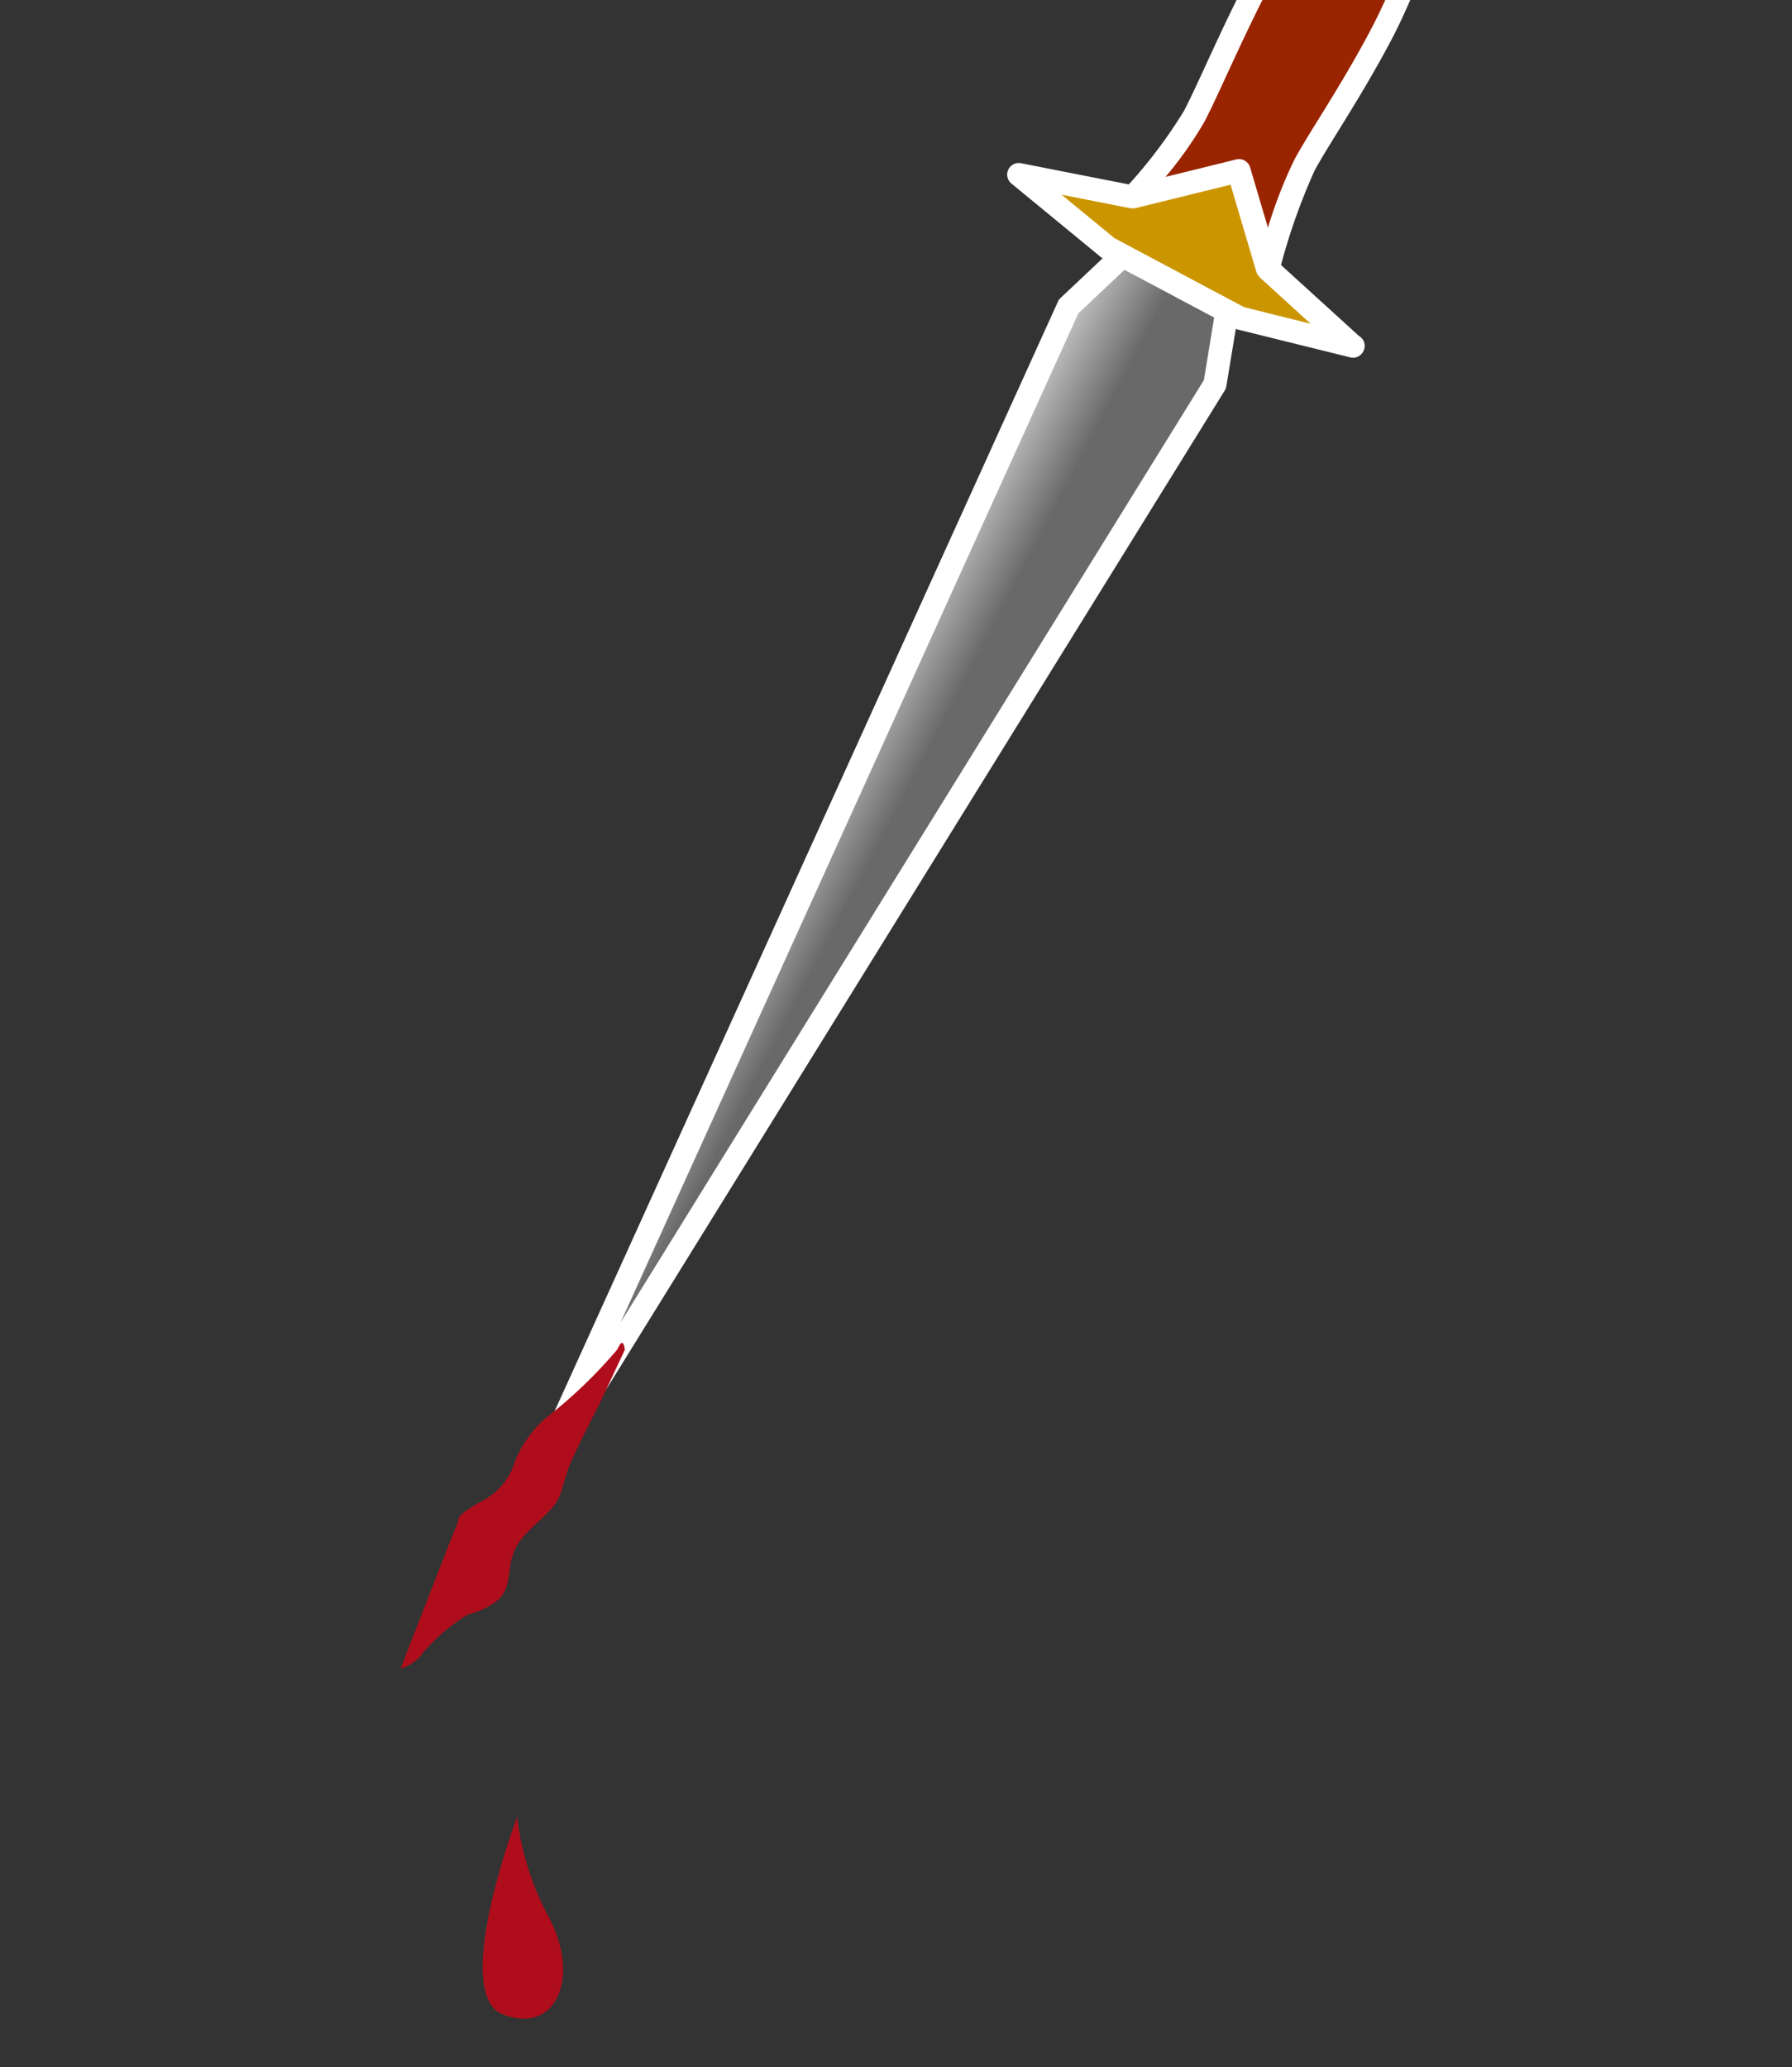 <svg xmlns="http://www.w3.org/2000/svg" xmlns:xlink="http://www.w3.org/1999/xlink" width="42.253" height="48.744" viewBox="0 0 42.253 48.744">
  <rect x="0" y="0" width="42.253" height="48.744" fill="#333333" stroke="none"/>
  <defs>
    <linearGradient id="linear-gradient" x1="0.675" y1="0.186" x2="0.8" y2="0.311" gradientUnits="objectBoundingBox">
      <stop offset="0" stop-color="#d1d1d1"/>
      <stop offset="0.545" stop-color="#696969"/>
      <stop offset="1" stop-color="#696969"/>
    </linearGradient>
  </defs>
  <g id="dm-knife-hover" transform="matrix(0.899, -0.438, 0.438, 0.899, 2192.674, 6904.007)">
    <g id="Group_248" data-name="Group 248" transform="matrix(0.999, 0.052, -0.052, 0.999, -388.939, -75.86)">
      <g id="dagger" transform="matrix(0.995, 0.105, -0.105, 0.995, -1320.168, -165.195)">
        <path id="trim" d="M1857.658-7189.854l.83-1.245,2.489,2.386-1.3.777Z" transform="translate(-182.365 -2.122)" fill="#cb9500"/>
        <path id="handle" d="M1805.237-7175.31l1.867-1.4,1.5-1.867,2.126-1.918,1.815-1.867,1.193.882,1.141.985-.415.726-1.556,1.193-1.193,1.5-1.919,1.764-1.193,1.348-.882,1.037-.259-2.385Z" transform="translate(-137.412 -9.614)" fill="#9a2400"/>
        <path id="gaurd" d="M1789.22-7138.313l1.919.881h2.593v2.333l1.141,2.126-2.282-1.141-2.593-2.593Z" transform="translate(-123.676 -47.388)" fill="#cb9500"/>
        <path id="blade" d="M1659.31-7102.179l17.579-20.017,1.608-.83,2.074,2.126-.778,1.348-21.261,18.564Z" transform="translate(-11.605 -60.498)" fill="url(#linear-gradient)"/>
        <path id="outline" d="M76.646,45.588,74.1,43.047a.277.277,0,0,0-.225-.078.274.274,0,0,0-.2.128,17.26,17.26,0,0,1-1.709,2.231,10.881,10.881,0,0,1-1.044.953c-.364.307-.741.625-1.088.969-.695.69-1.332,1.405-1.844,1.98-.321.36-.6.671-.792.865a11.574,11.574,0,0,1-1.744,1.273l-2.283-1.219a.273.273,0,0,0-.356.392l1.507,2.269h0a.287.287,0,0,0,.035.042l0,0-1.223.606h0a.274.274,0,0,0-.083.064l-20.1,22.823a.273.273,0,0,0,.386.386L66.2,56.67a.268.268,0,0,0,.064-.084l.607-1.227a.292.292,0,0,0,.029.022l2.354,1.407a.273.273,0,0,0,.14.039h0a.283.283,0,0,0,.277-.273.273.273,0,0,0-.073-.187l-1.269-2.137a14.56,14.56,0,0,1,1.4-1.89c.191-.191.481-.446.817-.741.529-.465,1.188-1.045,1.84-1.705.335-.339.656-.719.968-1.086a11.688,11.688,0,0,1,1-1.093,17.3,17.3,0,0,1,2.237-1.7.273.273,0,0,0,.051-.426ZM65.8,56.294,46.178,73.517l17.252-19.59,1.339-.664,1.519,1.519.173.173Zm1.411-1.365-.222-.221-.3-.3-1.927-1.927-.892-1.343,1.464.782a.014.014,0,0,1,.011,0,.271.271,0,0,0,.1.029l2.3.125-.019,2.143a.272.272,0,0,0,.036.129s0,.009,0,.013l.831,1.4Zm6.785-7.619a12.014,12.014,0,0,0-1.052,1.146c-.3.359-.619.731-.94,1.055-.638.647-1.289,1.219-1.812,1.679-.343.3-.639.562-.843.765h0A10.836,10.836,0,0,0,68.291,53.3l.013-1.48h0a.273.273,0,0,0-.258-.276l-1.713-.093a9.051,9.051,0,0,0,1.254-.974c.205-.206.487-.522.813-.888.507-.569,1.137-1.276,1.822-1.956.331-.328.7-.638,1.055-.939h0a11.207,11.207,0,0,0,1.1-1.006c.3-.336.574-.662.808-.961l1.774,1.774c-.3.233-.628.5-.964.805Zm1.4-1.137-1.881-1.881c.185-.25.333-.465.437-.622l2.065,2.065c-.156.1-.371.253-.622.437Z" transform="translate(1602.111 -7236.539)" fill="#fff"/>
      </g>
      <path id="Subtraction_3" data-name="Subtraction 3" d="M-.215,8.58,1.792,6.595l.391-.378.081-.107s.073-.094.709-.141a1.547,1.547,0,0,0,1.044-.538A2.736,2.736,0,0,1,5.076,4.8,11.244,11.244,0,0,0,7.3,4c.271-.254.15.084.15.084L6.394,5s-1.006.809-1.231,1.033-.384.445-.49.543-.113.17-.79.4-.719.364-.877.531-.293.627-.692.752a1.873,1.873,0,0,1-.78.02,4.493,4.493,0,0,0-1.3.376A1,1,0,0,1-.43,8.8Z" transform="translate(1064.314 -7122.651) rotate(-1)" fill="#af0d1b"/>
    </g>
    <path id="Path_1039" data-name="Path 1039" d="M1049.2-7120.117a6.675,6.675,0,0,0,.938,2.346c.805,1.326.346,2.714-.938,2.324S1049.2-7120.117,1049.2-7120.117Z" transform="translate(-3423.804 -1481.311) rotate(30)" fill="#af0d1b"/>
  </g>
</svg>
